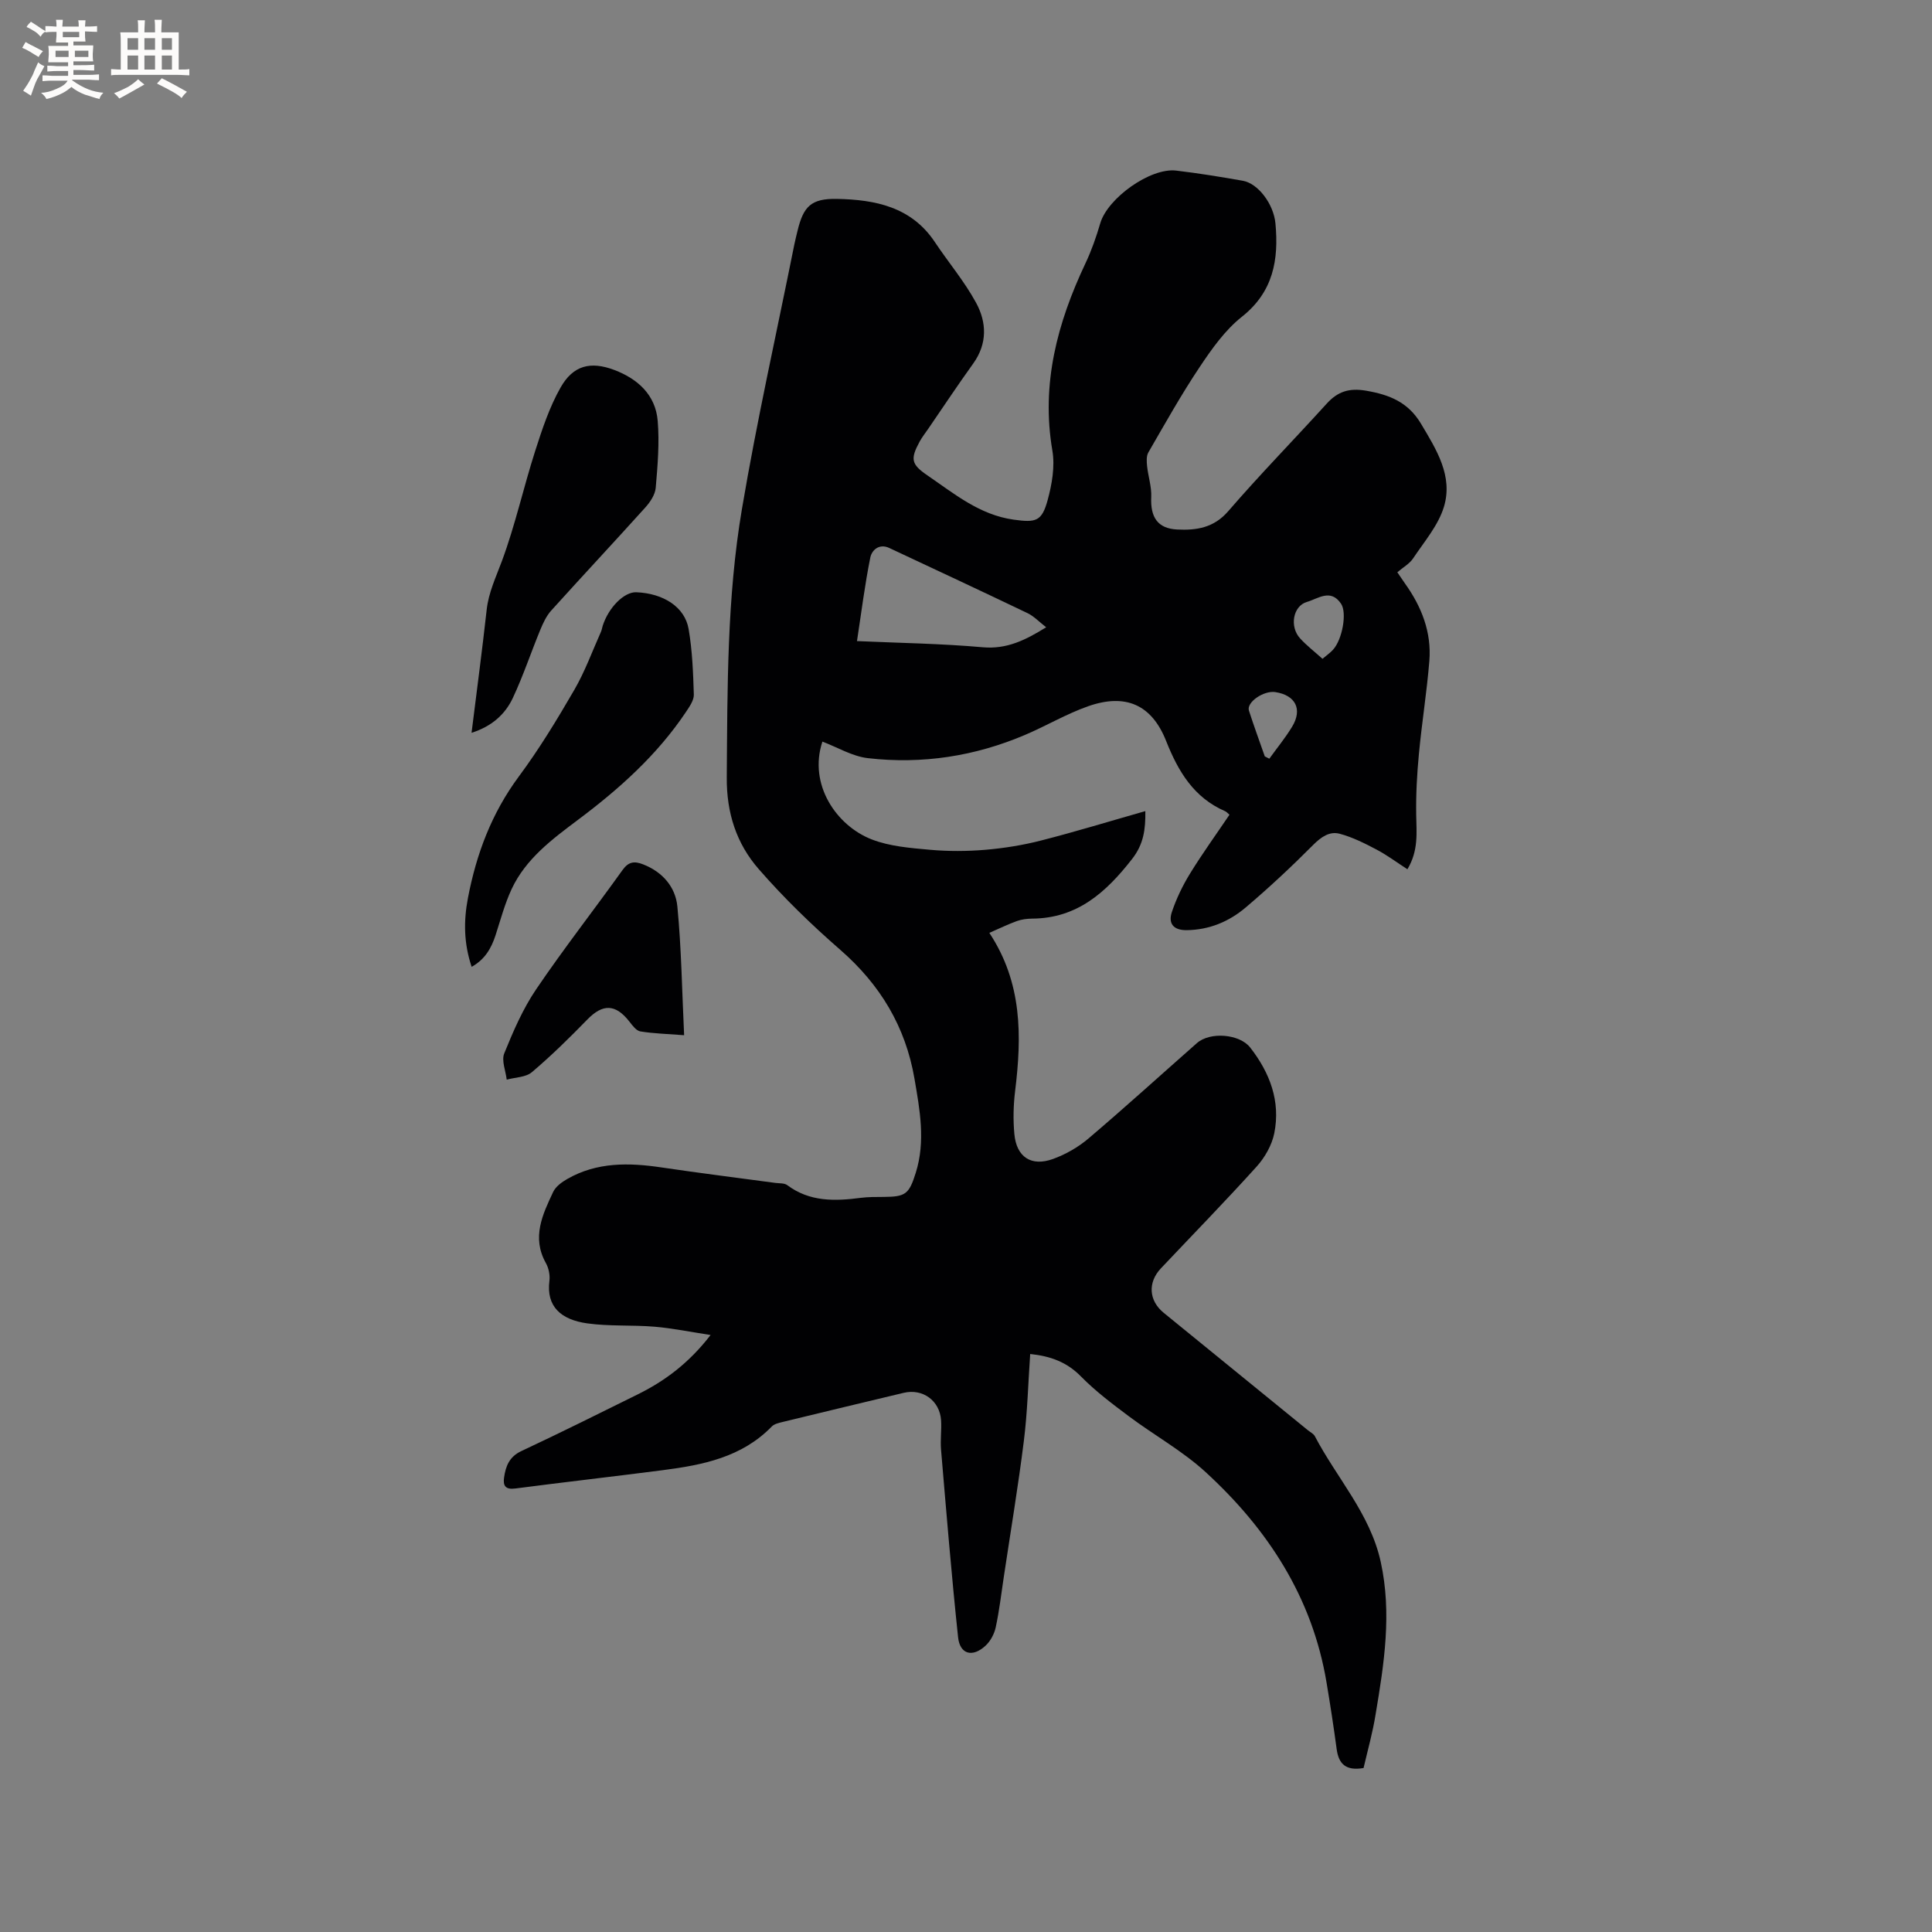 <svg enable-background="new 0 0 400 400" viewBox="0 0 400 400" xmlns="http://www.w3.org/2000/svg"><rect x="0" y="0" width="400" height="400" fill="#808080" stroke="none"/><g fill="#010103"><path d="m282.31 366.05c-3.66.63-5.16-.84-5.57-3.93-.62-4.62-1.33-9.22-2.1-13.81-2.94-17.6-12.15-31.71-25.01-43.51-4.79-4.4-10.64-7.63-15.89-11.56-3.45-2.58-6.93-5.2-9.94-8.26-2.89-2.95-6.23-4.2-10.51-4.65-.42 6.06-.57 12.06-1.31 17.98-1.18 9.45-2.76 18.86-4.17 28.28-.52 3.45-.92 6.93-1.66 10.34-.29 1.36-1.08 2.84-2.09 3.78-2.7 2.51-5.33 1.82-5.7-1.74-1.37-12.94-2.43-25.9-3.53-38.87-.17-2 .14-4.03.01-6.04-.27-4.07-3.8-6.63-7.74-5.69-8.34 1.99-16.68 3.99-25.01 6.02-.8.2-1.77.4-2.3.95-6.19 6.37-14.27 7.97-22.54 9.04-10.19 1.32-20.39 2.47-30.58 3.8-2.02.26-2.55-.57-2.31-2.25.33-2.36 1.08-4.33 3.58-5.5 8.05-3.77 16.01-7.74 23.98-11.68 5.66-2.79 10.64-6.45 15.2-12.35-4.29-.66-7.93-1.41-11.61-1.72-4.63-.39-9.35-.05-13.93-.69-5.44-.76-8.51-3.48-7.83-8.81.15-1.19-.15-2.64-.74-3.69-2.96-5.31-.68-10.04 1.52-14.72.53-1.12 1.8-2.04 2.94-2.69 6.13-3.5 12.73-3.38 19.46-2.38 7.85 1.17 15.73 2.14 23.6 3.21.84.11 1.86.01 2.46.46 4.65 3.48 9.87 3.33 15.22 2.63 1.57-.2 3.17-.18 4.76-.19 4.54-.03 5.24-.58 6.63-5 2.05-6.53.84-13.01-.27-19.49-1.85-10.76-7.09-19.46-15.35-26.66-5.97-5.2-11.71-10.77-16.91-16.74-4.59-5.27-6.66-11.59-6.6-18.98.14-18.57.03-37.17 3.13-55.5 3.1-18.37 7.2-36.56 10.86-54.83.19-.93.43-1.86.65-2.78 1.22-5.1 2.82-6.76 8.2-6.65 7.87.16 15.37 1.63 20.23 8.92 2.81 4.22 6.13 8.14 8.54 12.57 2.21 4.05 2.38 8.47-.59 12.6-3.19 4.44-6.22 9-9.31 13.51-.6.87-1.26 1.71-1.77 2.63-1.97 3.63-1.76 4.71 1.57 6.99 5.57 3.81 10.83 8.21 17.9 9.19 4.6.64 5.82.36 7.02-4.04.9-3.29 1.54-6.99.98-10.27-2.36-13.82 1.04-26.45 6.85-38.76 1.26-2.66 2.24-5.47 3.07-8.3 1.52-5.19 10.36-11.54 15.72-10.9 4.63.55 9.23 1.3 13.82 2.11 3.1.55 6.35 4.76 6.73 8.85.69 7.47-.42 14.14-6.96 19.31-3.48 2.76-6.22 6.64-8.73 10.4-3.82 5.71-7.18 11.73-10.63 17.69-.43.75-.35 1.89-.26 2.82.23 2.15.96 4.3.86 6.41-.19 4.15 1.3 6.52 5.38 6.72 3.92.19 7.55-.31 10.55-3.78 6.58-7.62 13.63-14.82 20.4-22.28 2.29-2.52 4.65-3.28 8.15-2.68 4.86.83 8.72 2.38 11.38 6.85 3.2 5.37 6.66 10.82 4.74 17.19-1.17 3.86-4.08 7.22-6.39 10.69-.73 1.1-2.04 1.82-3.26 2.86.56.81 1.06 1.58 1.59 2.33 3.44 4.8 5.52 10.1 5.04 16.04-.52 6.43-1.56 12.82-2.16 19.24-.4 4.19-.63 8.42-.56 12.63.06 3.71.5 7.39-1.82 11.25-2.16-1.39-4.17-2.9-6.36-4.06-2.46-1.3-5-2.58-7.66-3.29-2.1-.56-3.83.65-5.49 2.31-4.48 4.5-9.13 8.85-13.97 12.95-3.44 2.92-7.53 4.64-12.22 4.7-2.79.03-3.85-1.42-3.07-3.75.93-2.77 2.23-5.48 3.77-7.98 2.54-4.13 5.39-8.07 8.16-12.17-.39-.32-.6-.6-.88-.72-6.51-2.82-9.73-8.23-12.24-14.56-2.99-7.54-8.42-9.89-16.14-7.18-4.47 1.57-8.61 4.03-12.99 5.9-10.43 4.46-21.36 6.14-32.6 4.85-3.23-.37-6.29-2.24-9.43-3.43-2.94 8.88 2.9 17.41 10.21 20.25 3.75 1.46 8.02 1.78 12.1 2.15 3.79.34 7.65.32 11.44 0 3.86-.33 7.73-.95 11.48-1.91 7.17-1.83 14.25-4 21.63-6.1.05 3.8-.35 6.85-2.74 9.91-5.38 6.9-11.36 12.3-20.71 12.35-1.05.01-2.15.15-3.13.5-1.86.67-3.65 1.55-5.72 2.45 6.85 10.34 6.73 21.42 5.34 32.74-.36 2.93-.43 5.94-.16 8.88.43 4.79 3.49 6.83 8.01 5.19 2.62-.95 5.21-2.43 7.34-4.24 7.59-6.45 14.97-13.16 22.45-19.75 2.7-2.38 8.81-1.92 11.03.92 4.08 5.23 6.32 11.14 4.98 17.77-.5 2.45-1.94 4.98-3.63 6.86-6.46 7.16-13.21 14.07-19.83 21.08-2.77 2.93-2.52 6.7.58 9.22 9.95 8.1 19.89 16.2 29.84 24.3.49.4 1.16.72 1.44 1.23 4.54 8.67 11.45 16.06 13.64 26.01 2.34 10.64.71 21.09-1.05 31.55-.59 3.74-1.63 7.41-2.5 11.15zm-65.71-236.18c-1.51-1.17-2.56-2.3-3.85-2.92-9.52-4.56-19.08-9.02-28.64-13.5-2.11-.99-3.62.48-3.92 1.97-1.14 5.64-1.85 11.36-2.76 17.31 8.98.4 17.55.52 26.06 1.28 4.94.43 8.77-1.45 13.11-4.14zm57.21 6.53c.9-.77 1.61-1.25 2.17-1.87 1.96-2.15 2.92-7.67 1.68-9.52-2.16-3.22-4.75-1.06-7.07-.39-2.89.83-3.66 5.12-1.41 7.56 1.34 1.47 2.94 2.7 4.63 4.22zm-11.95 20.2c.31.16.63.32.94.48 1.59-2.21 3.33-4.33 4.73-6.64 2.18-3.61.69-6.51-3.49-7.15-2.41-.37-6.02 2.12-5.46 3.84 1.02 3.17 2.18 6.31 3.28 9.47z"/><path d="m97.63 151.72c1.08-8.69 2.2-17.07 3.13-25.46.4-3.63 1.93-6.78 3.17-10.14 2.74-7.4 4.45-15.18 6.86-22.71 1.44-4.5 2.95-9.08 5.26-13.16 2.6-4.6 6.19-5.52 11.14-3.65 4.84 1.83 8.53 5.15 8.98 10.53.38 4.58-.01 9.26-.41 13.86-.12 1.41-1.13 2.94-2.13 4.05-6.45 7.16-13.04 14.2-19.5 21.36-1.02 1.13-1.7 2.62-2.29 4.05-1.93 4.68-3.53 9.52-5.68 14.09-1.61 3.41-4.4 5.87-8.53 7.18z"/><path d="m97.65 200.17c-1.63-4.86-1.68-9.46-.77-14.24 1.75-9.16 4.92-17.59 10.55-25.18 4.22-5.69 7.92-11.79 11.48-17.93 2.2-3.8 3.72-8 5.52-12.03.17-.38.22-.82.35-1.22 1.23-3.83 4.46-7.05 6.96-6.95 5.61.23 10.04 3.04 10.83 7.61.77 4.46.94 9.04 1.08 13.58.03 1.19-.91 2.51-1.64 3.61-5.98 8.93-13.84 15.95-22.39 22.35-5.32 3.99-10.78 8.05-13.7 14.32-1.42 3.05-2.29 6.36-3.33 9.57-.88 2.68-2.19 4.98-4.94 6.51z"/><path d="m141.64 214.33c-3.67-.28-6.4-.35-9.07-.79-.83-.14-1.61-1.19-2.22-1.98-2.9-3.73-5.53-3.78-8.75-.48-3.68 3.78-7.46 7.5-11.49 10.91-1.26 1.07-3.44 1.05-5.2 1.54-.21-1.83-1.12-3.95-.51-5.44 1.85-4.57 3.85-9.2 6.6-13.26 5.7-8.41 11.97-16.43 17.88-24.69 1.25-1.75 2.45-1.9 4.28-1.18 4.04 1.58 6.69 4.7 7.08 8.7.84 8.69.96 17.45 1.4 26.67z"/></g><path d="m6.8 9.5c.6.3 1.3.7 2.1 1.1-.4.4-.7.8-.9 1.2-.7-.4-1.3-.8-1.8-1.1s-1.1-.6-1.6-.8c.2-.4.5-.8.7-1.2.4.2.8.5 1.5.8zm.9 6.9c-.3.6-.5 1.1-.7 1.7s-.4 1.1-.6 1.7c-.6-.4-1.1-.7-1.6-1 .7-1 1.2-1.8 1.5-2.4.3-.5.6-1.1.8-1.7.3-.6.5-1.2.8-1.8.3.3.8.6 1.3.8-.7 1.3-1.2 2.2-1.5 2.7zm.1-11c.4.3 1 .7 1.7 1.1-.5.2-.8.6-1.1 1.1-.5-.6-1-1-1.4-1.2s-.9-.6-1.5-.8c.2-.4.5-.7.9-1.1.5.3.9.6 1.4.9zm10.5 13.1c1 .4 2 .6 3.1.7-.4.4-.7.8-.8 1.3-.9-.2-1.9-.6-3-.9-1-.4-2-.9-2.8-1.6-.5.4-1.1.9-1.9 1.3s-1.9.9-3.3 1.2c-.1-.3-.5-.8-1.1-1.3 1 0 2.1-.3 3.2-.8 1.2-.5 1.9-1 2.3-1.7h-3.2c-.4 0-1 0-2 .1v-1.2c1 0 1.7.1 2 .1h3.3v-1h-2.3c-.2 0-.9 0-2 .1v-1.2c1.2 0 1.9.1 2 .1h2.3v-.8h-4.1c0-.7.1-1.2.1-1.6 0-.5 0-1.1-.1-1.8h4.1v-.7h-2.5c0-.6.1-1.1.1-1.6v-.6h-.5c-.4 0-1 0-1.8.1v-1.3c1.2 0 1.9.1 2.1.1h.2c0-.3 0-.8-.1-1.4h1.4c0 .6-.1 1-.1 1.4h3.4c0-.4 0-.8-.1-1.3h1.5c0 .4-.1.9-.1 1.3.7 0 1.5 0 2.5-.1v1.2c-1 0-1.8-.1-2.5-.1v.6c0 .3 0 .8.1 1.5h-2.5v.8h4.1c0 .7-.1 1.3-.1 1.8s0 1 .1 1.5h-4.1v.8h1.4c.8 0 1.8 0 2.9-.1v1.2c-1 0-1.9-.1-2.8-.1h-1.5v1h3.2c.3 0 1 0 2.1-.1v1.2c-1.1 0-1.8-.1-2.1-.1h-3.4l-.1.1c1.4 1 2.4 1.5 3.4 1.9zm-4.1-6.7v-1.3h-2.7v1.3zm2.2-4.1v-1.1h-3.4v1.1zm1.9 4.1v-1.3h-2.8v1.3z" fill="#fcfbfa"/><path d="m37 6.7v2.3 5.4c1 0 1.8 0 2.2-.1v1.3c-.6 0-1.5-.1-2.5-.1h-11.9c-.7 0-1.3 0-1.8.1v-1.3c.5 0 1.1.1 2 .1v-5.2c0-1 0-1.8-.1-2.5h3.7c0-1.3 0-2.1-.1-2.5h1.5c0 .4-.1 1.3-.1 2.5h2.2c0-1.2 0-2.1-.1-2.6h1.5c0 .4-.1 1.3-.1 2.6zm-12.3 13.7c-.3-.4-.7-.8-1.1-1.1 1.1-.4 2.1-.9 2.9-1.3.8-.5 1.5-1 2.1-1.6.4.4.9.8 1.3 1.1-2.5 1.4-4.2 2.4-5.2 2.9zm3.9-10.1v-2.4h-2.2v2.4zm0 4.1v-2.9h-2.2v2.9zm3.5-4.1v-2.4h-2.2v2.4zm0 4.1v-2.9h-2.2v2.9zm.4 2.9 1-1.1c.6.3 1.4.7 2.5 1.3s2 1.1 2.7 1.5c-.4.4-.8.8-1.1 1.3-.8-.8-2.5-1.7-5.1-3zm3.1-7v-2.4h-2.1v2.4zm0 4.1v-2.9h-2.1v2.9z" fill="#fcfbfa"/></svg>